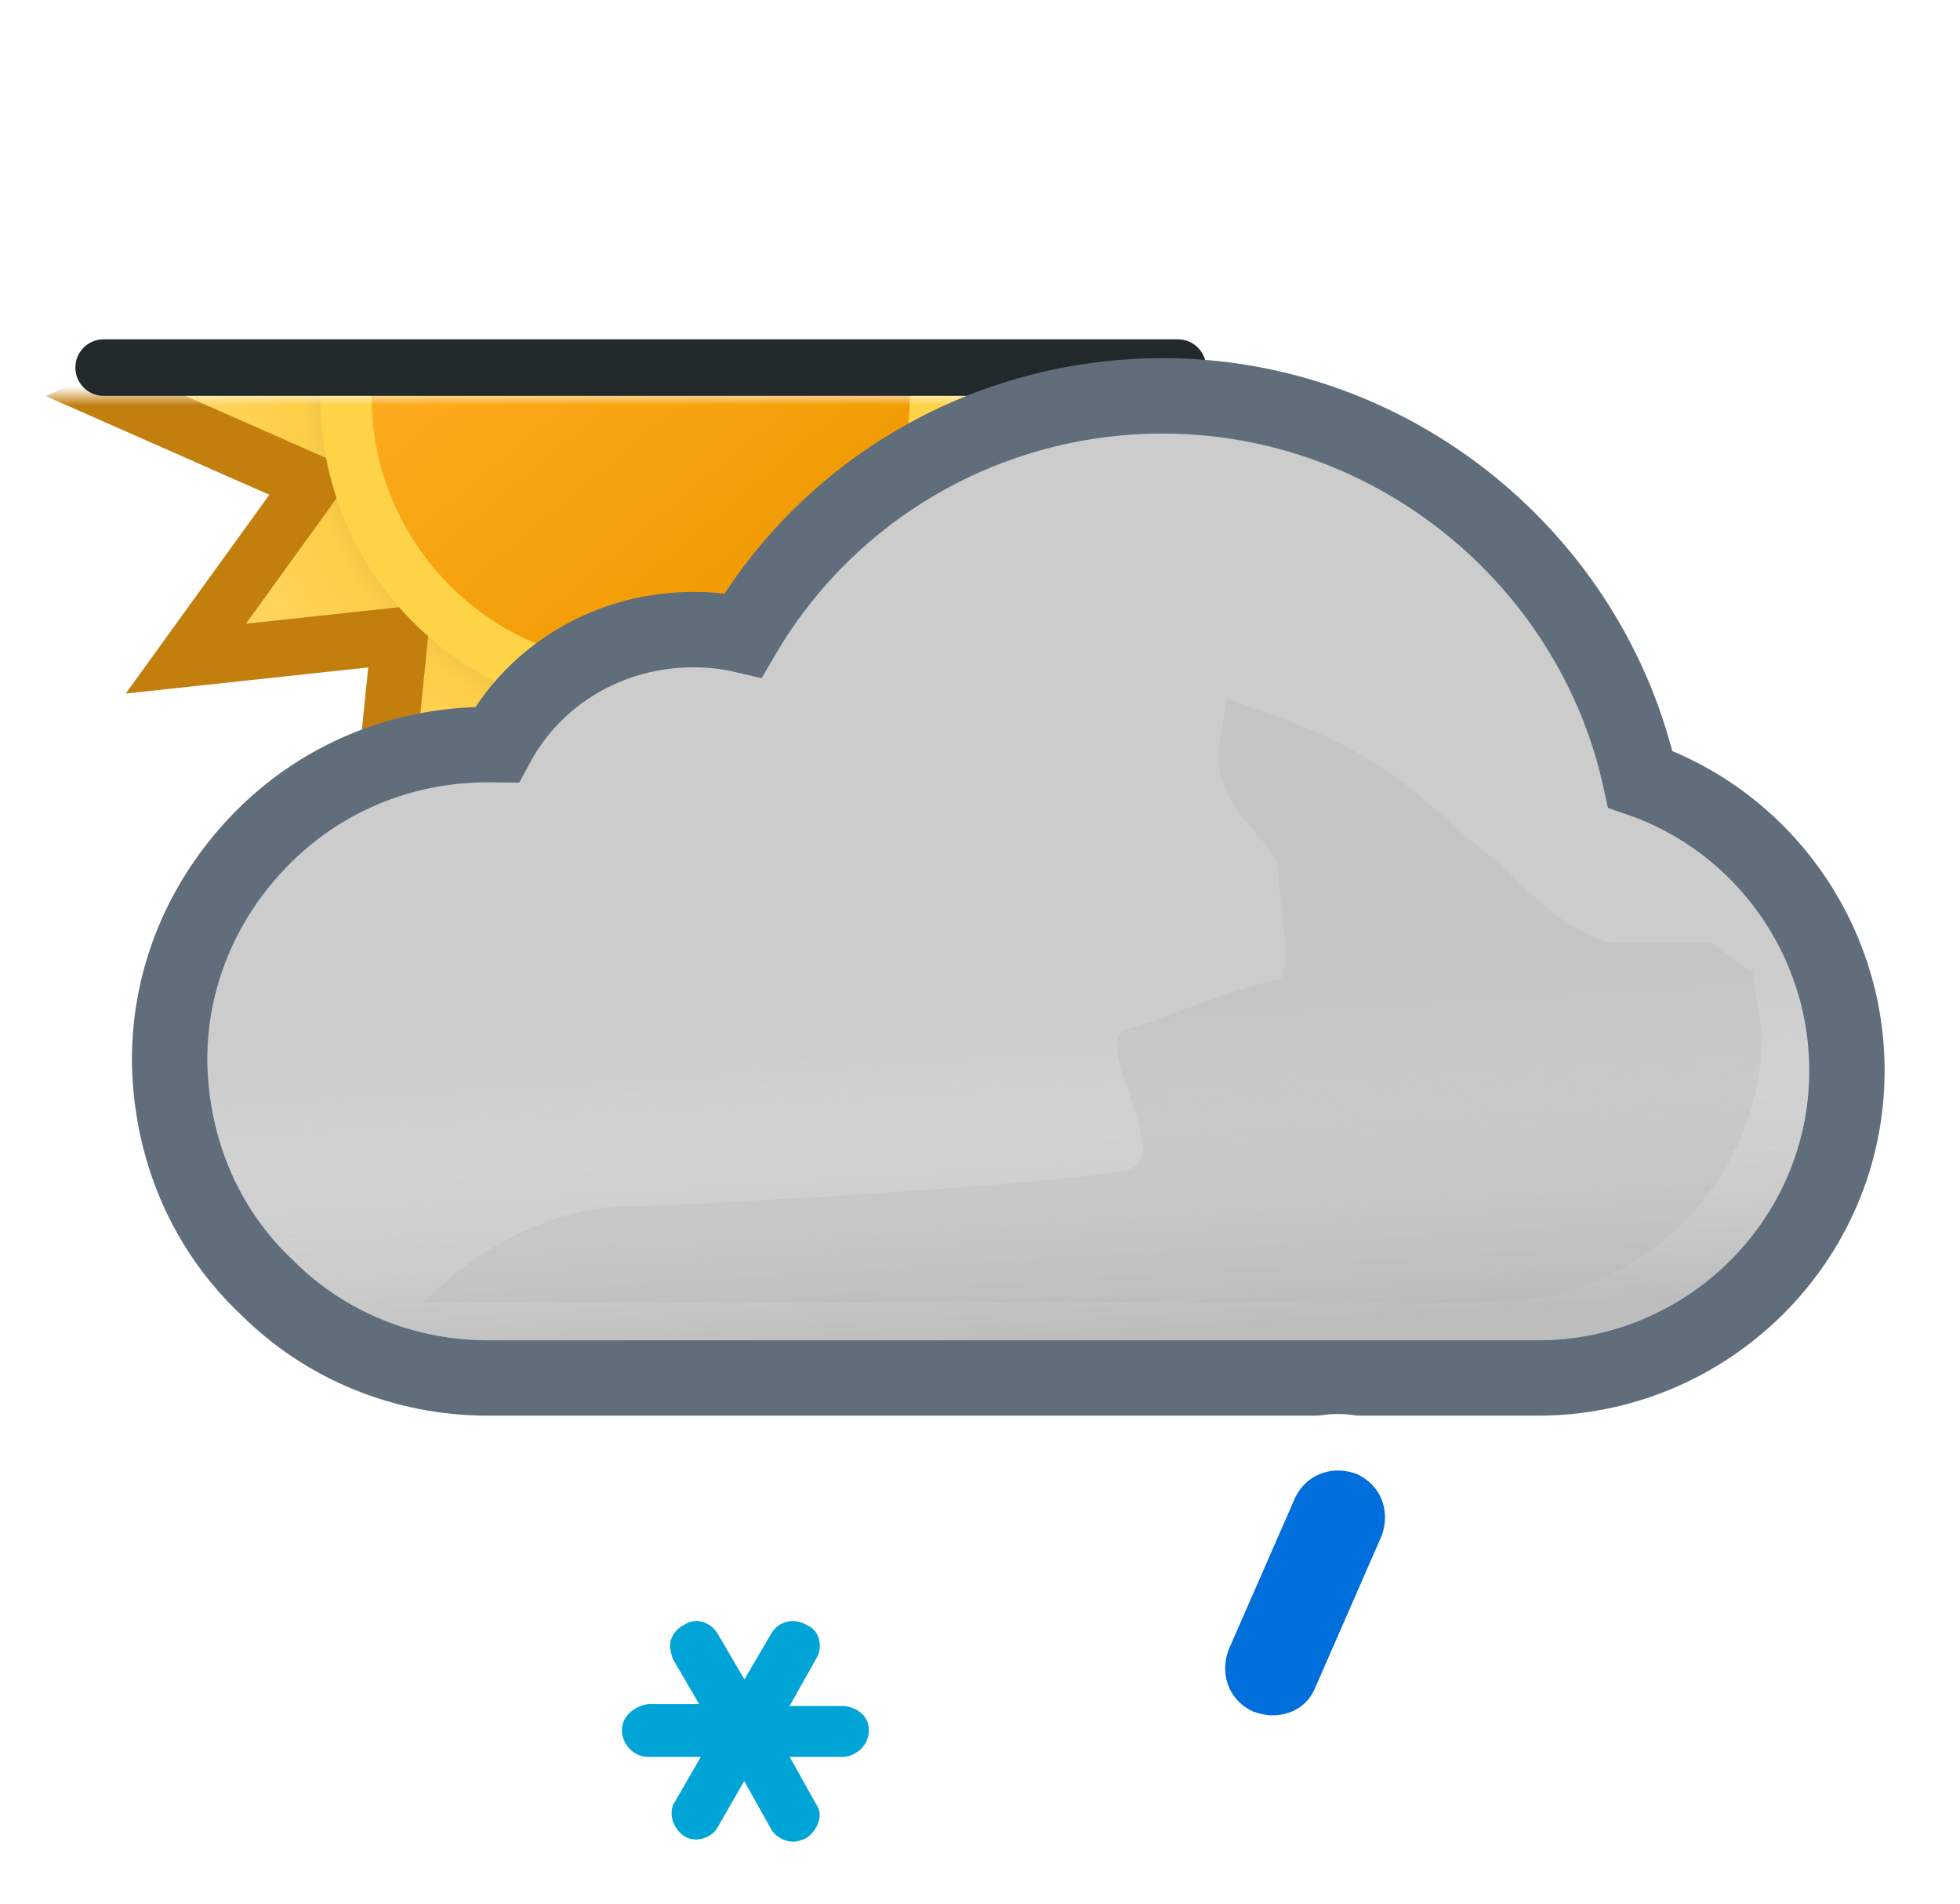 <svg width="104" height="101" viewBox="0 0 104 101" fill="none" xmlns="http://www.w3.org/2000/svg">
<mask id="mask0_1965_5037" style="mask-type:alpha" maskUnits="userSpaceOnUse" x="-4" y="21" width="82" height="41">
<rect x="-4" y="21" width="82" height="41" fill="#C4C4C4"/>
</mask>
<g mask="url(#mask0_1965_5037)">
<path d="M51.408 25.692L61.88 21L51.408 16.376L58.072 7.06L46.716 8.284L47.872 -3.14L38.624 3.592L34 -6.88L29.376 3.592L20.06 -3.14L21.284 8.216L9.86 7.06L16.592 16.308L6.12 21L16.592 25.624L9.86 34.94L21.216 33.716L20.06 45.14L29.308 38.408L34 48.88L38.624 38.408L47.94 45.072L46.716 33.716L58.14 34.872L51.408 25.692Z" fill="url(#paint0_radial_1965_5037)" stroke="#C37F0E" stroke-width="3"/>
<path d="M19.233 29.506C23.926 37.603 34.333 40.394 42.495 35.766C50.657 31.139 53.378 20.66 48.752 12.494C44.059 4.396 33.653 1.607 25.49 6.234C17.396 10.929 14.608 21.408 19.233 29.506Z" fill="#FFD348"/>
<path d="M21.624 28.136C25.567 34.934 34.337 37.314 41.136 33.371C47.934 29.427 50.313 20.657 46.37 13.859C42.427 7.06 33.657 4.681 26.858 8.624C20.06 12.567 17.68 21.337 21.624 28.136Z" fill="url(#paint1_linear_1965_5037)"/>
</g>
<line x1="5.5" y1="19.5" x2="62.5" y2="19.5" stroke="#21292B" stroke-width="3" stroke-linecap="round"/>
<path d="M13.761 44.611L13.76 44.612C10.717 47.768 9 51.859 9 56.2V56.4V56.424L9.001 56.449C9.113 61.042 10.911 65.253 14.211 68.339C17.296 71.411 21.499 73.1 25.9 73.1H81.6C90.586 73.1 98 65.823 98 56.8C98 49.73 93.468 43.562 87.034 41.335C84.477 29.691 73.953 21 61.7 21C52.43 21 44.01 25.889 39.431 33.694C38.545 33.488 37.666 33.4 36.8 33.4C32.329 33.4 28.373 35.786 26.365 39.502C26.221 39.5 26.081 39.5 25.946 39.5L25.9 39.5C21.267 39.5 16.945 41.314 13.761 44.611Z" fill="#CCCCCC" stroke="#606E7C" stroke-width="4"/>
<g opacity="0.6">
<path fill-rule="evenodd" clip-rule="evenodd" d="M85.3 42.9C83.4 31.6 73.4 23 61.7 23C52.6 23 44.4 28.1 40.4 36.1C39.2 35.6 38 35.4 36.8 35.4C32.6 35.4 29 37.9 27.6 41.6C27 41.5 26.5 41.5 25.9 41.5C21.8 41.5 18 43.1 15.2 46C12.5 48.8 11 52.4 11 56.2V56.4C11.1 60.5 12.7 64.2 15.6 66.9C18.3 69.6 22 71.1 25.9 71.1H81.6C89.5 71.1 96 64.7 96 56.8C96 50.2 91.5 44.5 85.3 42.9Z" fill="url(#paint2_linear_1965_5037)" style="mix-blend-mode:multiply"/>
</g>
<g style="mix-blend-mode:multiply" opacity="0.3" filter="url(#filter0_f_1965_5037)">
<path d="M33.5 64C35.287 64 58.348 62.728 59.98 62C62.21 61.006 57.59 55.028 59.98 54.531C61.059 54.306 62.647 53.603 62.647 53.603C62.647 53.603 66.999 52.001 67.75 52.001C68.501 52.001 68.124 49.037 67.89 47.191L67.75 45.871C67.75 45.001 65.158 43.197 64.75 41.001C64.466 39.474 65.174 37.416 65.026 37.033C65.026 37.033 64.975 37.004 64.99 37.001C65.004 36.997 65.016 37.008 65.026 37.033C65.138 37.086 65.948 37.36 65.948 37.36C67.896 38.02 70.977 39.099 73.75 41.001C75.408 42.138 77.691 44.314 77.691 44.314C77.691 44.314 79.336 45.586 79.75 46.001C80.75 47.001 83.75 50.001 85.75 50.001H90.75L93 51.591L93.5 54.801C93.5 62.701 87 69.101 79.1 69.101H22.5C22.5 69.101 27 64 33.5 64Z" fill="#B6B6B6"/>
</g>
<path d="M34.488 88.9H34.4H34.307L34.214 88.912C32.834 89.084 31.5 90.183 31.5 91.8C31.5 93.259 32.703 94.7 34.4 94.7H34.588L34.522 94.814C34.026 95.596 34.081 96.486 34.277 97.074C34.466 97.642 34.85 98.236 35.468 98.648C36.212 99.144 37.068 99.162 37.739 98.963C38.384 98.772 39.042 98.328 39.415 97.623L39.473 97.522L39.578 97.709C40.063 98.639 41.098 99.2 42.1 99.2C42.64 99.2 43.186 98.984 43.471 98.842L43.554 98.8L43.632 98.748C44.659 98.064 45.536 96.425 44.585 94.925L44.459 94.7H44.7C46.159 94.7 47.6 93.496 47.6 91.8C47.6 89.963 46.003 89 44.7 89H44.459L44.587 88.772C45.382 87.505 45.039 85.587 43.471 84.857C42.098 84.12 40.417 84.53 39.602 85.949L39.5 86.123L39.398 85.949C38.626 84.606 36.93 84.043 35.548 84.9C34.79 85.307 34.376 85.93 34.177 86.526C34.023 86.988 34.049 87.426 34.09 87.712C34.133 88.014 34.214 88.286 34.277 88.474L34.326 88.622L34.404 88.756L34.488 88.9Z" fill="#00A4D6" stroke="white" stroke-width="3"/>
<path d="M65.871 92.162L65.947 92.197L66.026 92.223C66.367 92.337 66.953 92.5 67.5 92.5C69.015 92.5 70.518 91.714 71.183 90.082L74.674 82.101L74.688 82.07L74.7 82.038C75.464 80.052 74.695 77.792 72.629 76.838L72.584 76.818L72.538 76.8C70.552 76.036 68.292 76.805 67.338 78.871L67.332 78.885L67.326 78.899L63.826 86.899L63.812 86.93L63.8 86.962C63.036 88.948 63.805 91.208 65.871 92.162Z" fill="#006EDB" stroke="white" stroke-width="3"/>
<defs>
<filter id="filter0_f_1965_5037" x="15.5" y="30" width="85" height="46.101" filterUnits="userSpaceOnUse" color-interpolation-filters="sRGB">
<feFlood flood-opacity="0" result="BackgroundImageFix"/>
<feBlend mode="normal" in="SourceGraphic" in2="BackgroundImageFix" result="shape"/>
<feGaussianBlur stdDeviation="3.5" result="effect1_foregroundBlur_1965_5037"/>
</filter>
<radialGradient id="paint0_radial_1965_5037" cx="0" cy="0" r="1" gradientUnits="userSpaceOnUse" gradientTransform="translate(34 21) scale(27.88)">
<stop offset="0.514" stop-color="#D6B849"/>
<stop offset="0.652" stop-color="#FFCE47"/>
<stop offset="1" stop-color="#FFDB73"/>
</radialGradient>
<linearGradient id="paint1_linear_1965_5037" x1="24.817" y1="10.057" x2="43.177" y2="31.938" gradientUnits="userSpaceOnUse">
<stop stop-color="#FFAF22"/>
<stop offset="0.99" stop-color="#F09900"/>
</linearGradient>
<linearGradient id="paint2_linear_1965_5037" x1="51.5" y1="38.5" x2="53.5" y2="71.1" gradientUnits="userSpaceOnUse">
<stop offset="0.484" stop-color="white" stop-opacity="0"/>
<stop offset="1" stop-color="#B3B2B2"/>
</linearGradient>
</defs>
</svg>
